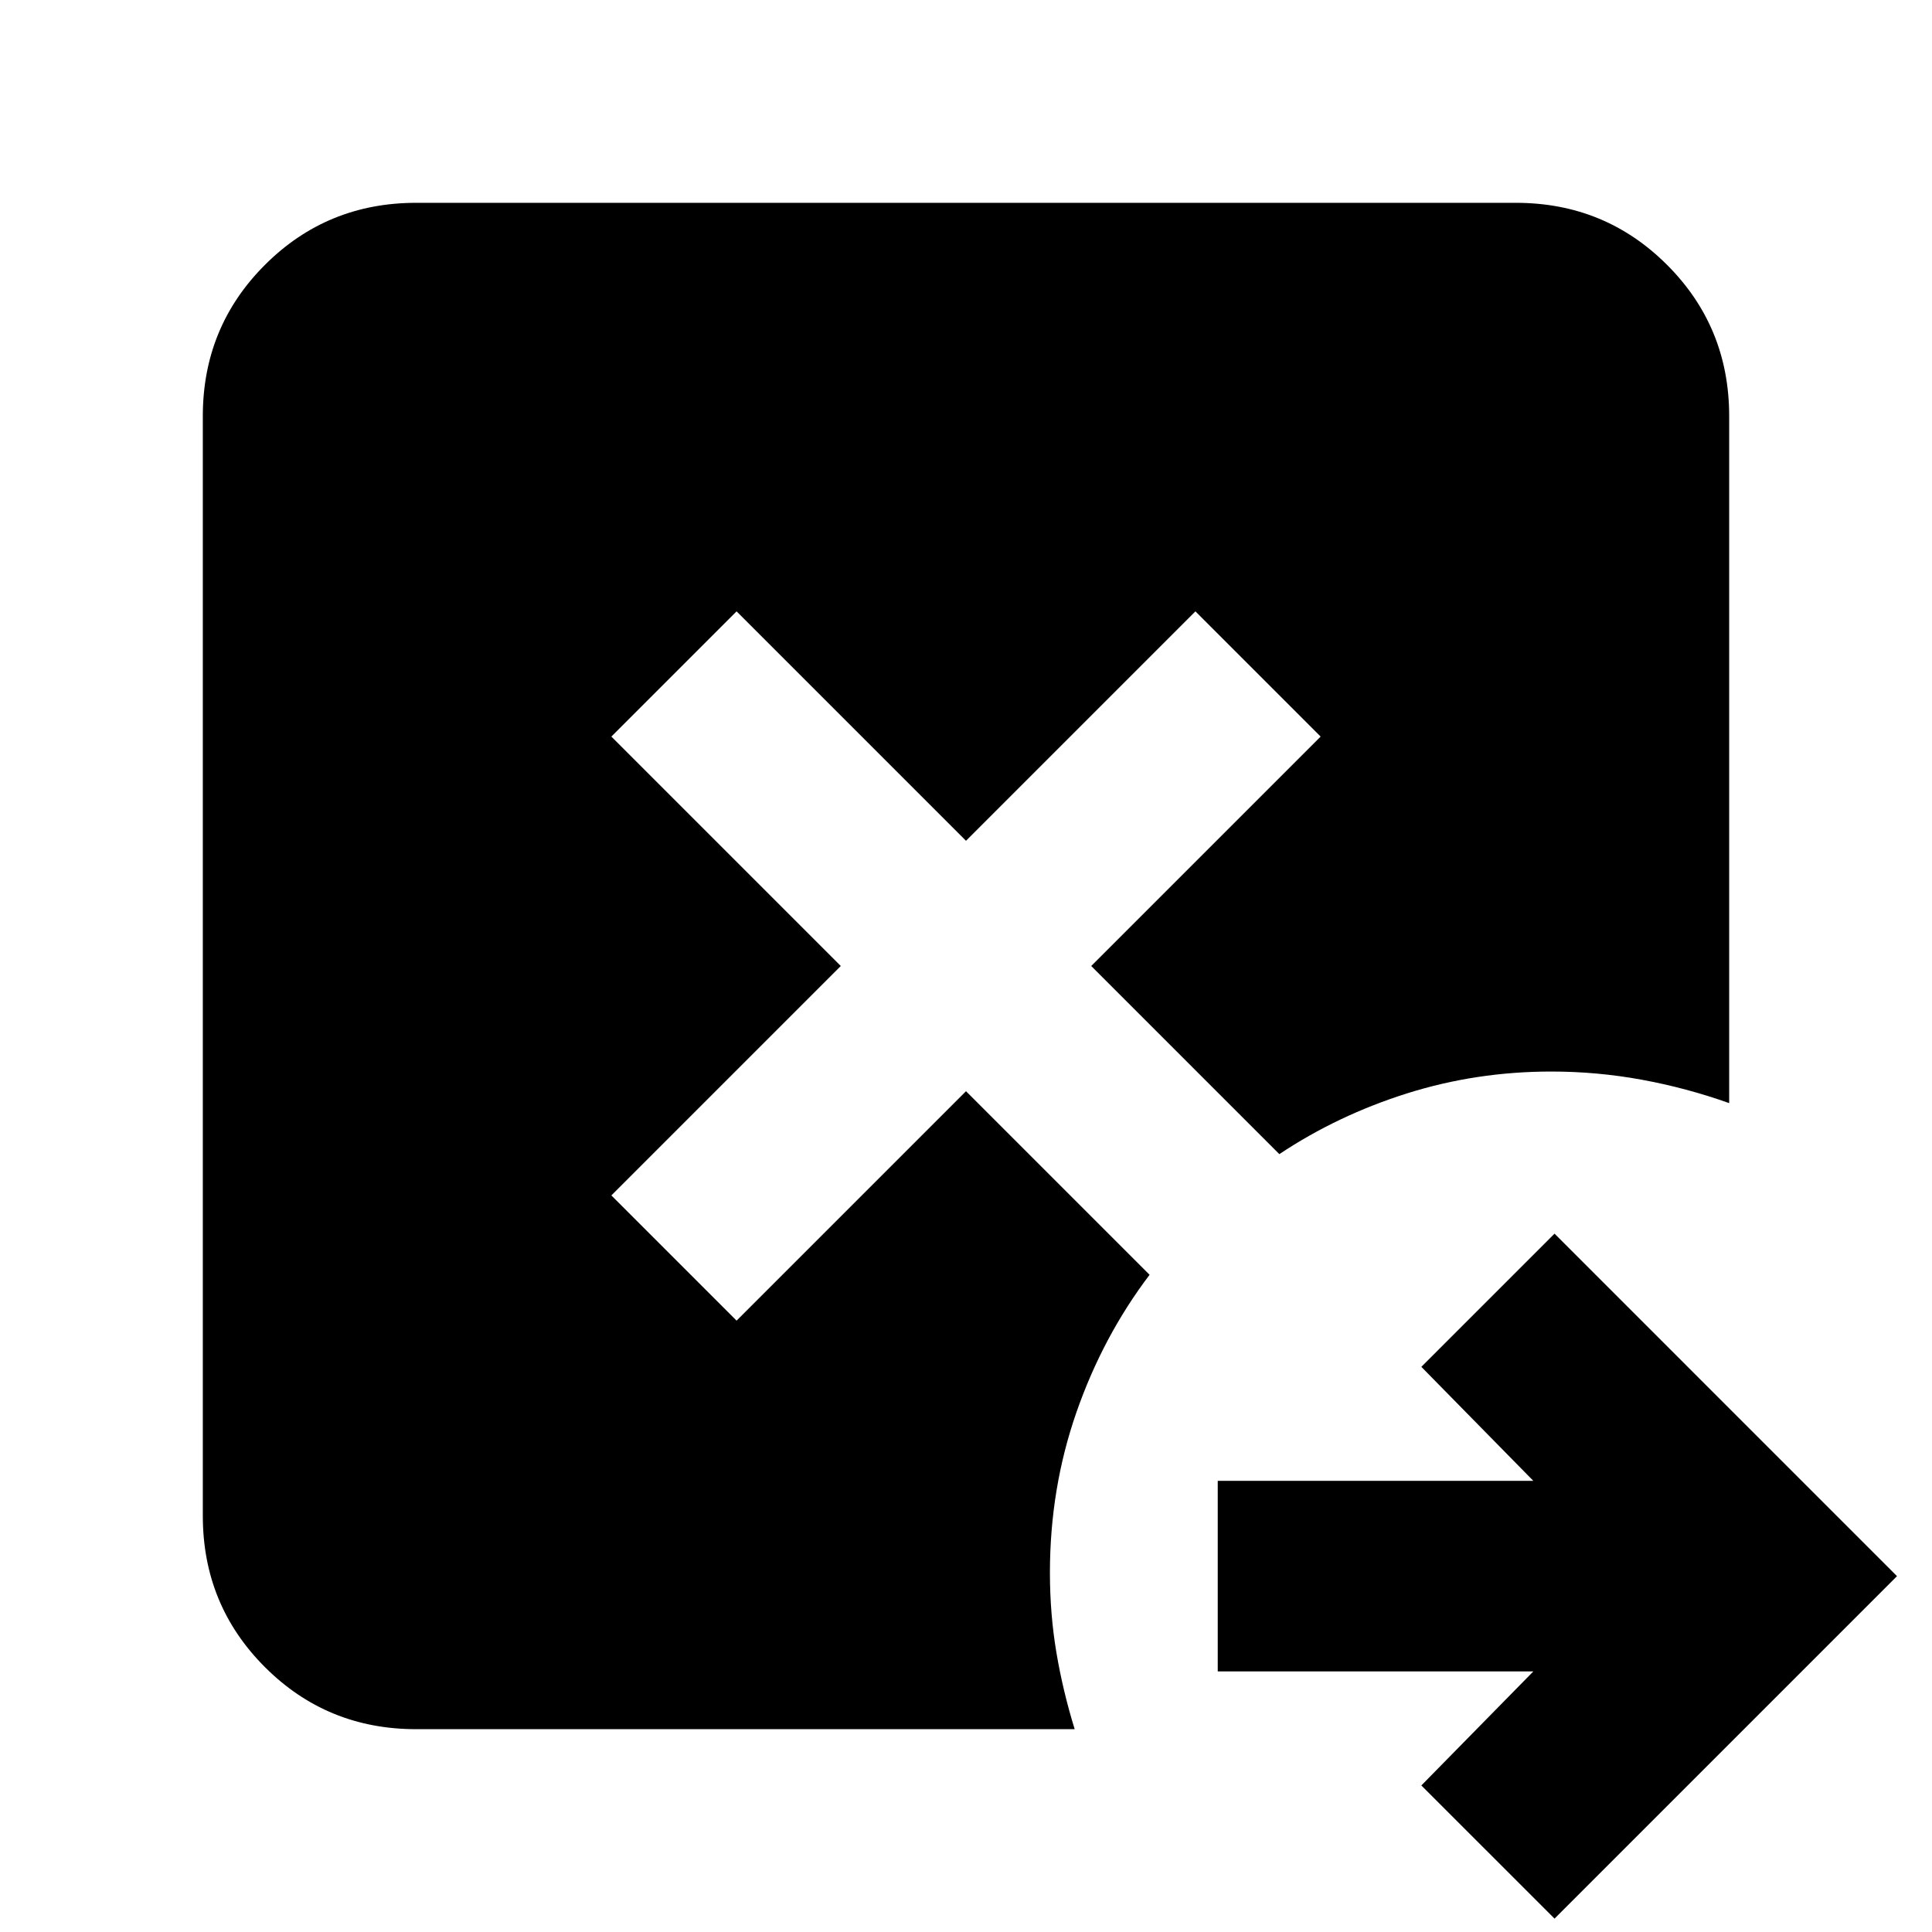 <svg xmlns="http://www.w3.org/2000/svg" height="24" viewBox="0 -960 960 960" width="24"><path d="m772.44-6.65-66.18-66.17 55.65-56.66H605.09v-94.69h156.82l-55.65-56.65L772.44-347l170.17 170.18L772.44-6.65Zm-565.66-94.13q-44.3 0-75.15-30.85-30.85-30.85-30.85-75.15v-546.44q0-44.3 30.85-75.15 30.85-30.85 75.15-30.85h546.44q44.3 0 75.15 30.85 30.85 30.85 30.85 75.15v341.35q-21.26-7.56-43.46-11.63-22.19-4.06-44.89-4.06-37.3 0-71.74 10.86-34.43 10.87-63.43 30.18L542.22-480l114-114L594-656.22l-114 114-114-114L303.78-594l114 114-114 114L366-303.78l114-114 91.22 91.22q-23.26 30.69-36.39 68.45-13.13 37.76-13.13 79.59 0 20.43 3.21 39.59 3.22 19.15 9.09 38.15H206.78Z"/></svg>